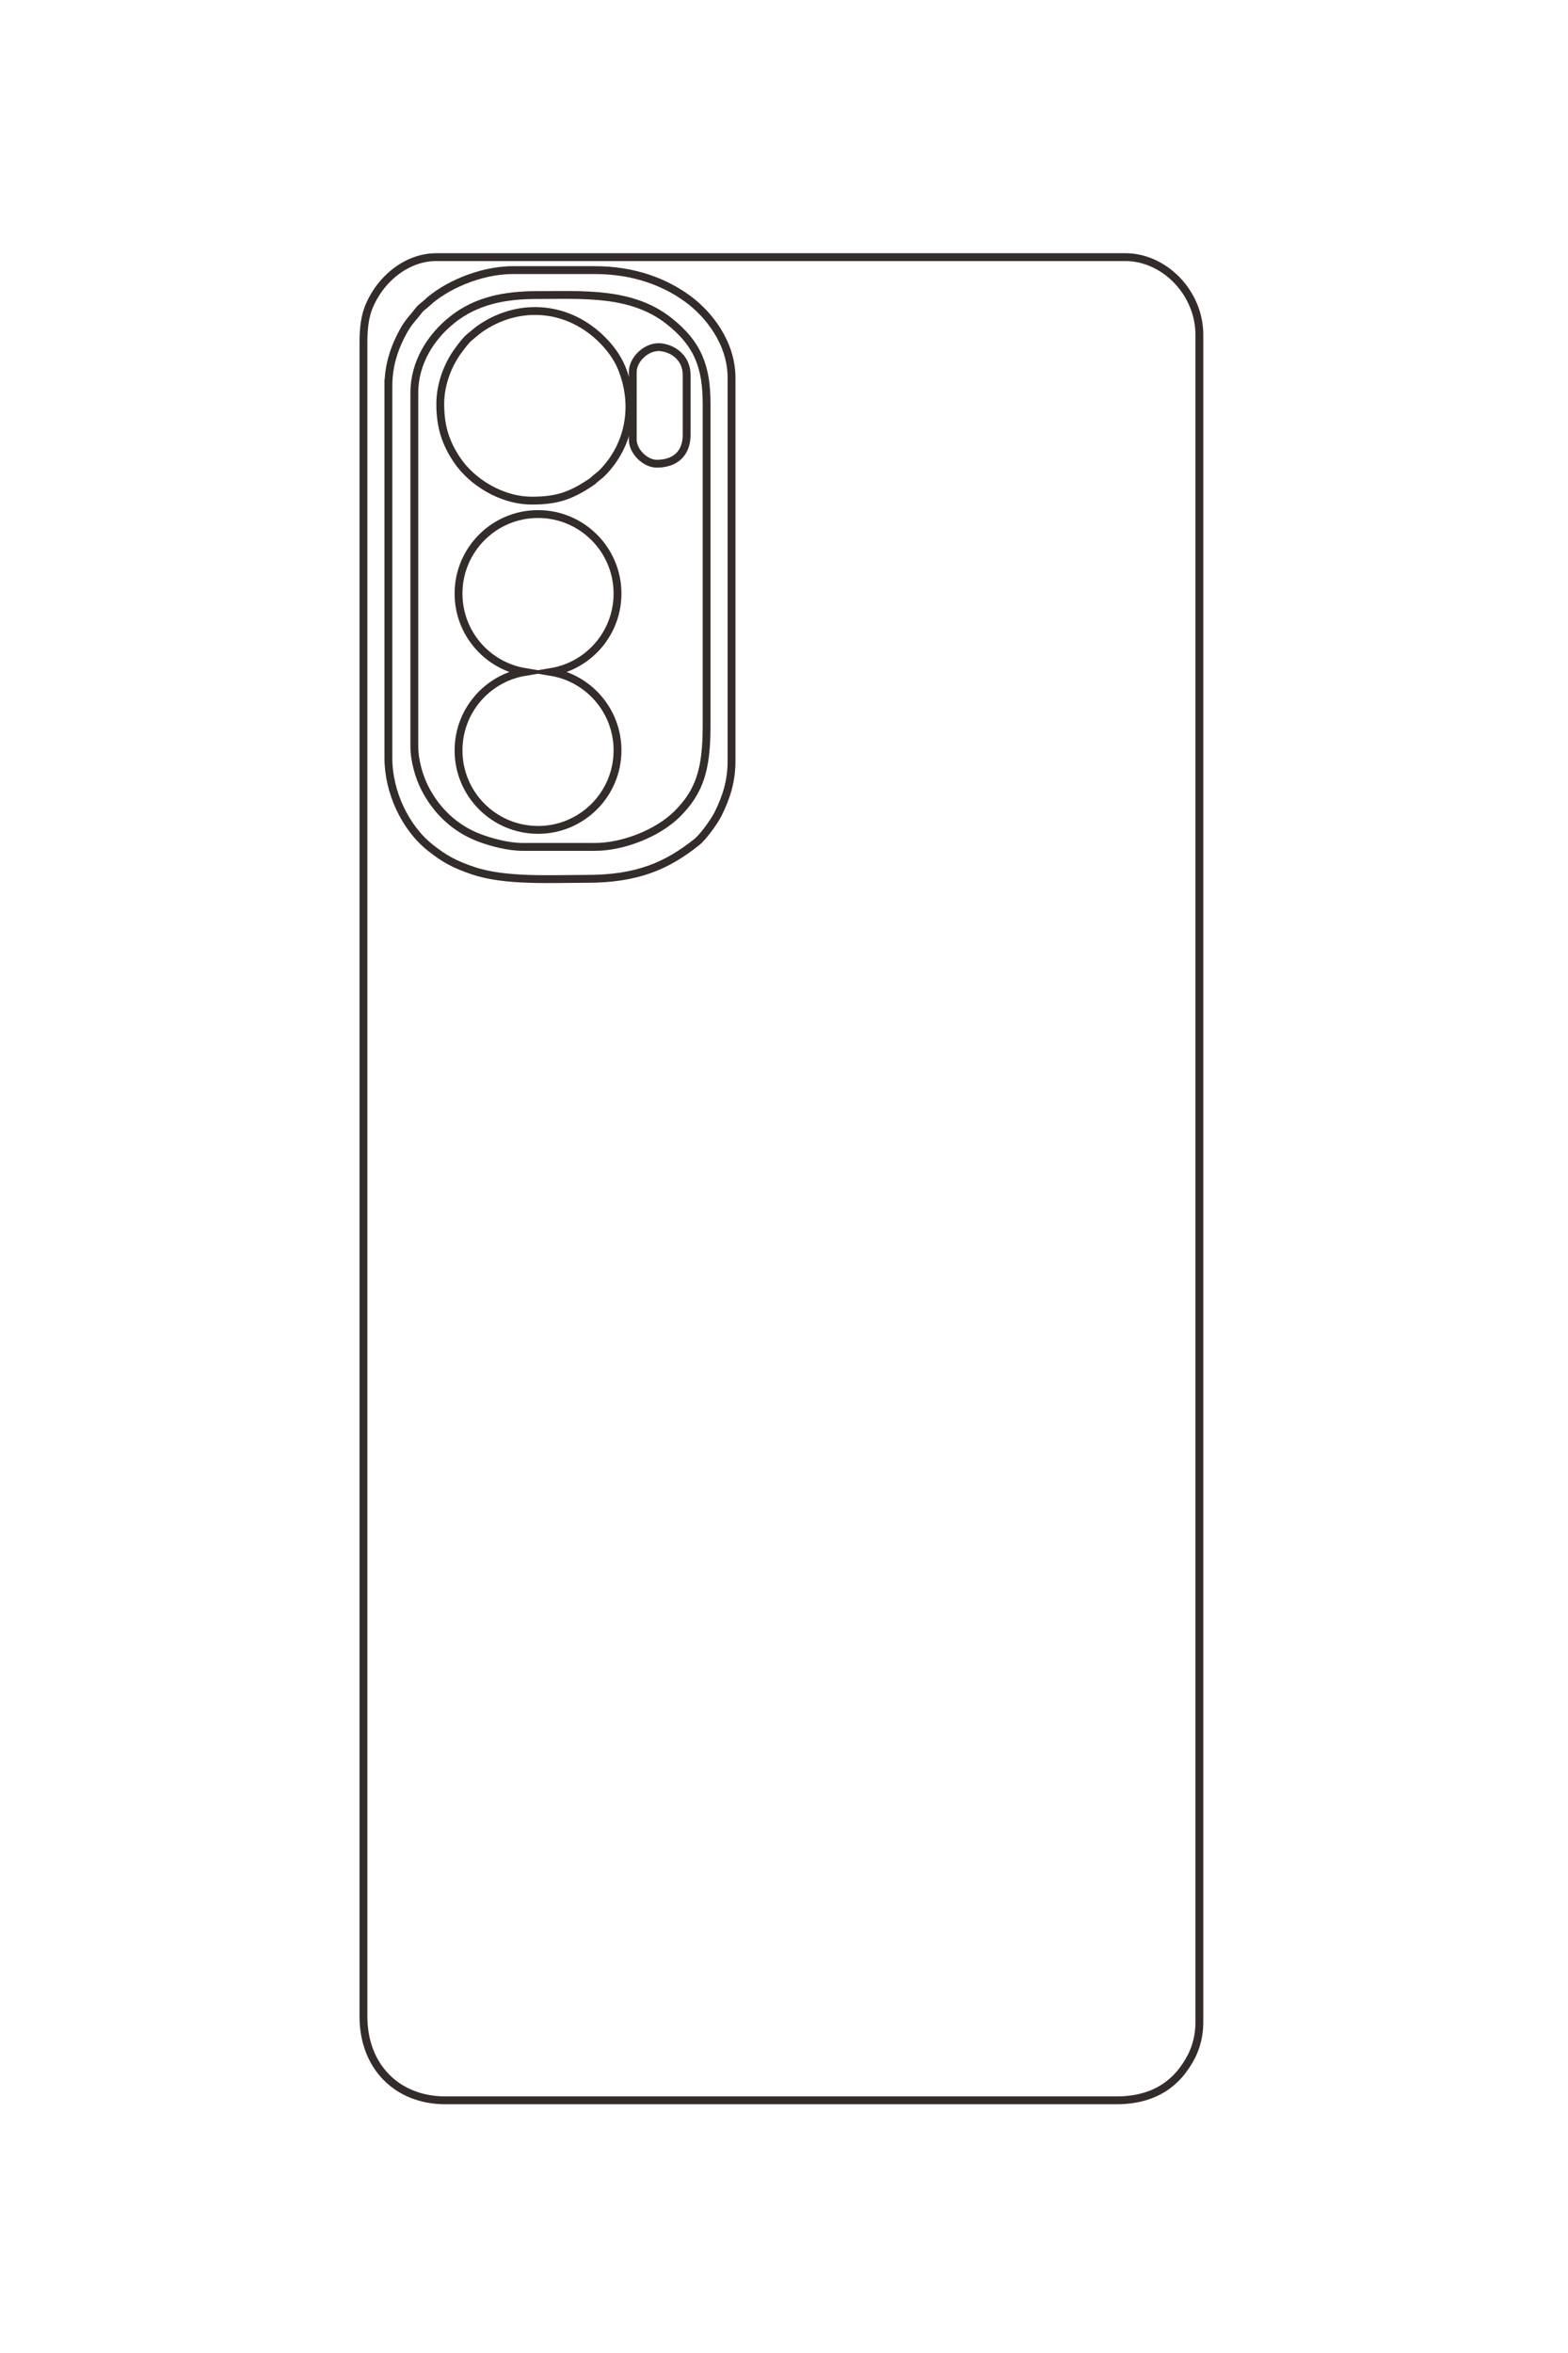 <?xml version="1.0" encoding="UTF-8"?>
<!DOCTYPE svg PUBLIC "-//W3C//DTD SVG 1.1//EN" "http://www.w3.org/Graphics/SVG/1.1/DTD/svg11.dtd">
<!-- Creator: CorelDRAW 2020 (64-Bit) -->
<svg xmlns="http://www.w3.org/2000/svg" xml:space="preserve" width="40mm" height="60mm" version="1.1" style="shape-rendering:geometricPrecision; text-rendering:geometricPrecision; image-rendering:optimizeQuality; fill-rule:evenodd; clip-rule:evenodd"
viewBox="0 0 4000 6000"
 xmlns:xlink="http://www.w3.org/1999/xlink"
 xmlns:xodm="http://www.corel.com/coreldraw/odm/2003">
 <defs>
  <style type="text/css">
   <![CDATA[
    .str1 {stroke:#332C2B;stroke-width:20;stroke-miterlimit:22.926}
    .str0 {stroke:#332C2B;stroke-width:20;stroke-miterlimit:22.926}
    .fil0 {fill:none}
   ]]>
  </style>
 </defs>
 <g id="图层_x0020_1">
  <g id="_2242614452336">
   <g>
    <path class="fil0 str0" d="M927.19 871.97l0 4269.95c0,128.25 86.41,213.75 208.66,213.75l1712.56 0c93.3,0 155.03,-40.87 191.72,-113.64 11.32,-22.46 19.48,-52.27 19.48,-84.84l0 -4303.04c0,-109.86 -91.49,-198.48 -188.3,-198.48l-1758.36 0c-75.05,0 -143.23,55.58 -172.35,127.93 -9.83,24.42 -13.41,55.02 -13.41,88.37z"/>
    <path class="fil0 str0" d="M990.8 983.93l0 949.16c0,86.05 42.47,177.52 107.21,228.69 36.05,28.51 61.81,42.53 109.4,58.55 81.76,27.51 196.88,20.67 289.78,20.67 128.77,0 204.26,-33.27 280.29,-93.77 15.88,-12.63 44.43,-51.64 54.76,-72.48 20.76,-41.85 33.93,-83.36 33.93,-134.02l0 -977.15c0,-89.15 -57.99,-161.68 -110.12,-200.34 -58.36,-43.29 -137.71,-74.49 -238.5,-74.49l-208.67 0c-86.41,0 -176.23,42.22 -220.74,84.61 -7.27,6.92 -13.64,9.98 -19.95,18.23 -20.16,26.37 -27.47,28.79 -46.85,67.65 -16.71,33.48 -30.54,74.98 -30.54,124.69z"/>
    <path class="fil0 str0" d="M1056.96 1001.75l0 900.81c0,38.46 12.95,79.53 26.29,106.03 29.53,58.64 77.59,104.41 139.44,127.75 28.98,10.94 72.79,23.23 111.64,23.23l183.22 0c72.57,0 161.26,-35.17 210.57,-84.61 56.31,-56.46 74.43,-112.71 74.43,-223.3l0 -821.92c0,-92.07 -20.72,-152.21 -96.32,-211.59 -95.15,-74.74 -217.49,-65.78 -336.27,-65.78 -82.13,0 -155.17,14.1 -216.65,63.26 -54.38,43.49 -96.35,109.06 -96.35,186.12z"/>
    <path class="fil0 str0" d="M1123.12 1029.74c0,57.96 13.49,100.16 43.72,144.59 36.54,53.69 111.1,102.24 190.39,102.24 63.97,0 99.24,-12.87 148.14,-45.26 8.06,-5.34 8.59,-6.64 15.51,-12.48 6.98,-5.88 9.85,-7.32 16.46,-14.07 68.11,-69.62 87.37,-171.11 48.59,-266.31 -11.3,-27.73 -29.62,-51.92 -49.93,-72.21 -84.45,-84.34 -206.2,-96.85 -305.54,-31.99 -5.73,3.75 -12.14,8.49 -17.5,13.05 -6.17,5.25 -10.79,8.74 -16.67,13.86 -9.09,7.92 -19.13,21.72 -26.67,31.86 -26.71,35.91 -46.5,86.22 -46.5,136.72z"/>
    <path class="fil0 str0" d="M1614.24 948.31l0 173.03c0,29.54 31.54,61.08 61.08,61.08 47.38,0 76.34,-26.39 76.34,-73.8l0 -152.68c0,-38.84 -28.66,-65.57 -64.67,-70.39 -35.7,-4.77 -72.75,29.82 -72.75,62.76z"/>
   </g>
   <path class="fil0 str1" d="M1406.61 1713.5c95.75,16.22 168.67,99.54 168.67,199.91 0,111.99 -90.78,202.77 -202.78,202.77 -111.99,0 -202.78,-90.78 -202.78,-202.77 0,-100.37 72.92,-183.69 168.67,-199.91 -95.75,-16.22 -168.67,-99.54 -168.67,-199.91 0,-111.99 90.79,-202.78 202.78,-202.78 112,0 202.78,90.79 202.78,202.78 0,100.37 -72.92,183.69 -168.67,199.91z"/>
  </g>
 </g>
</svg>
